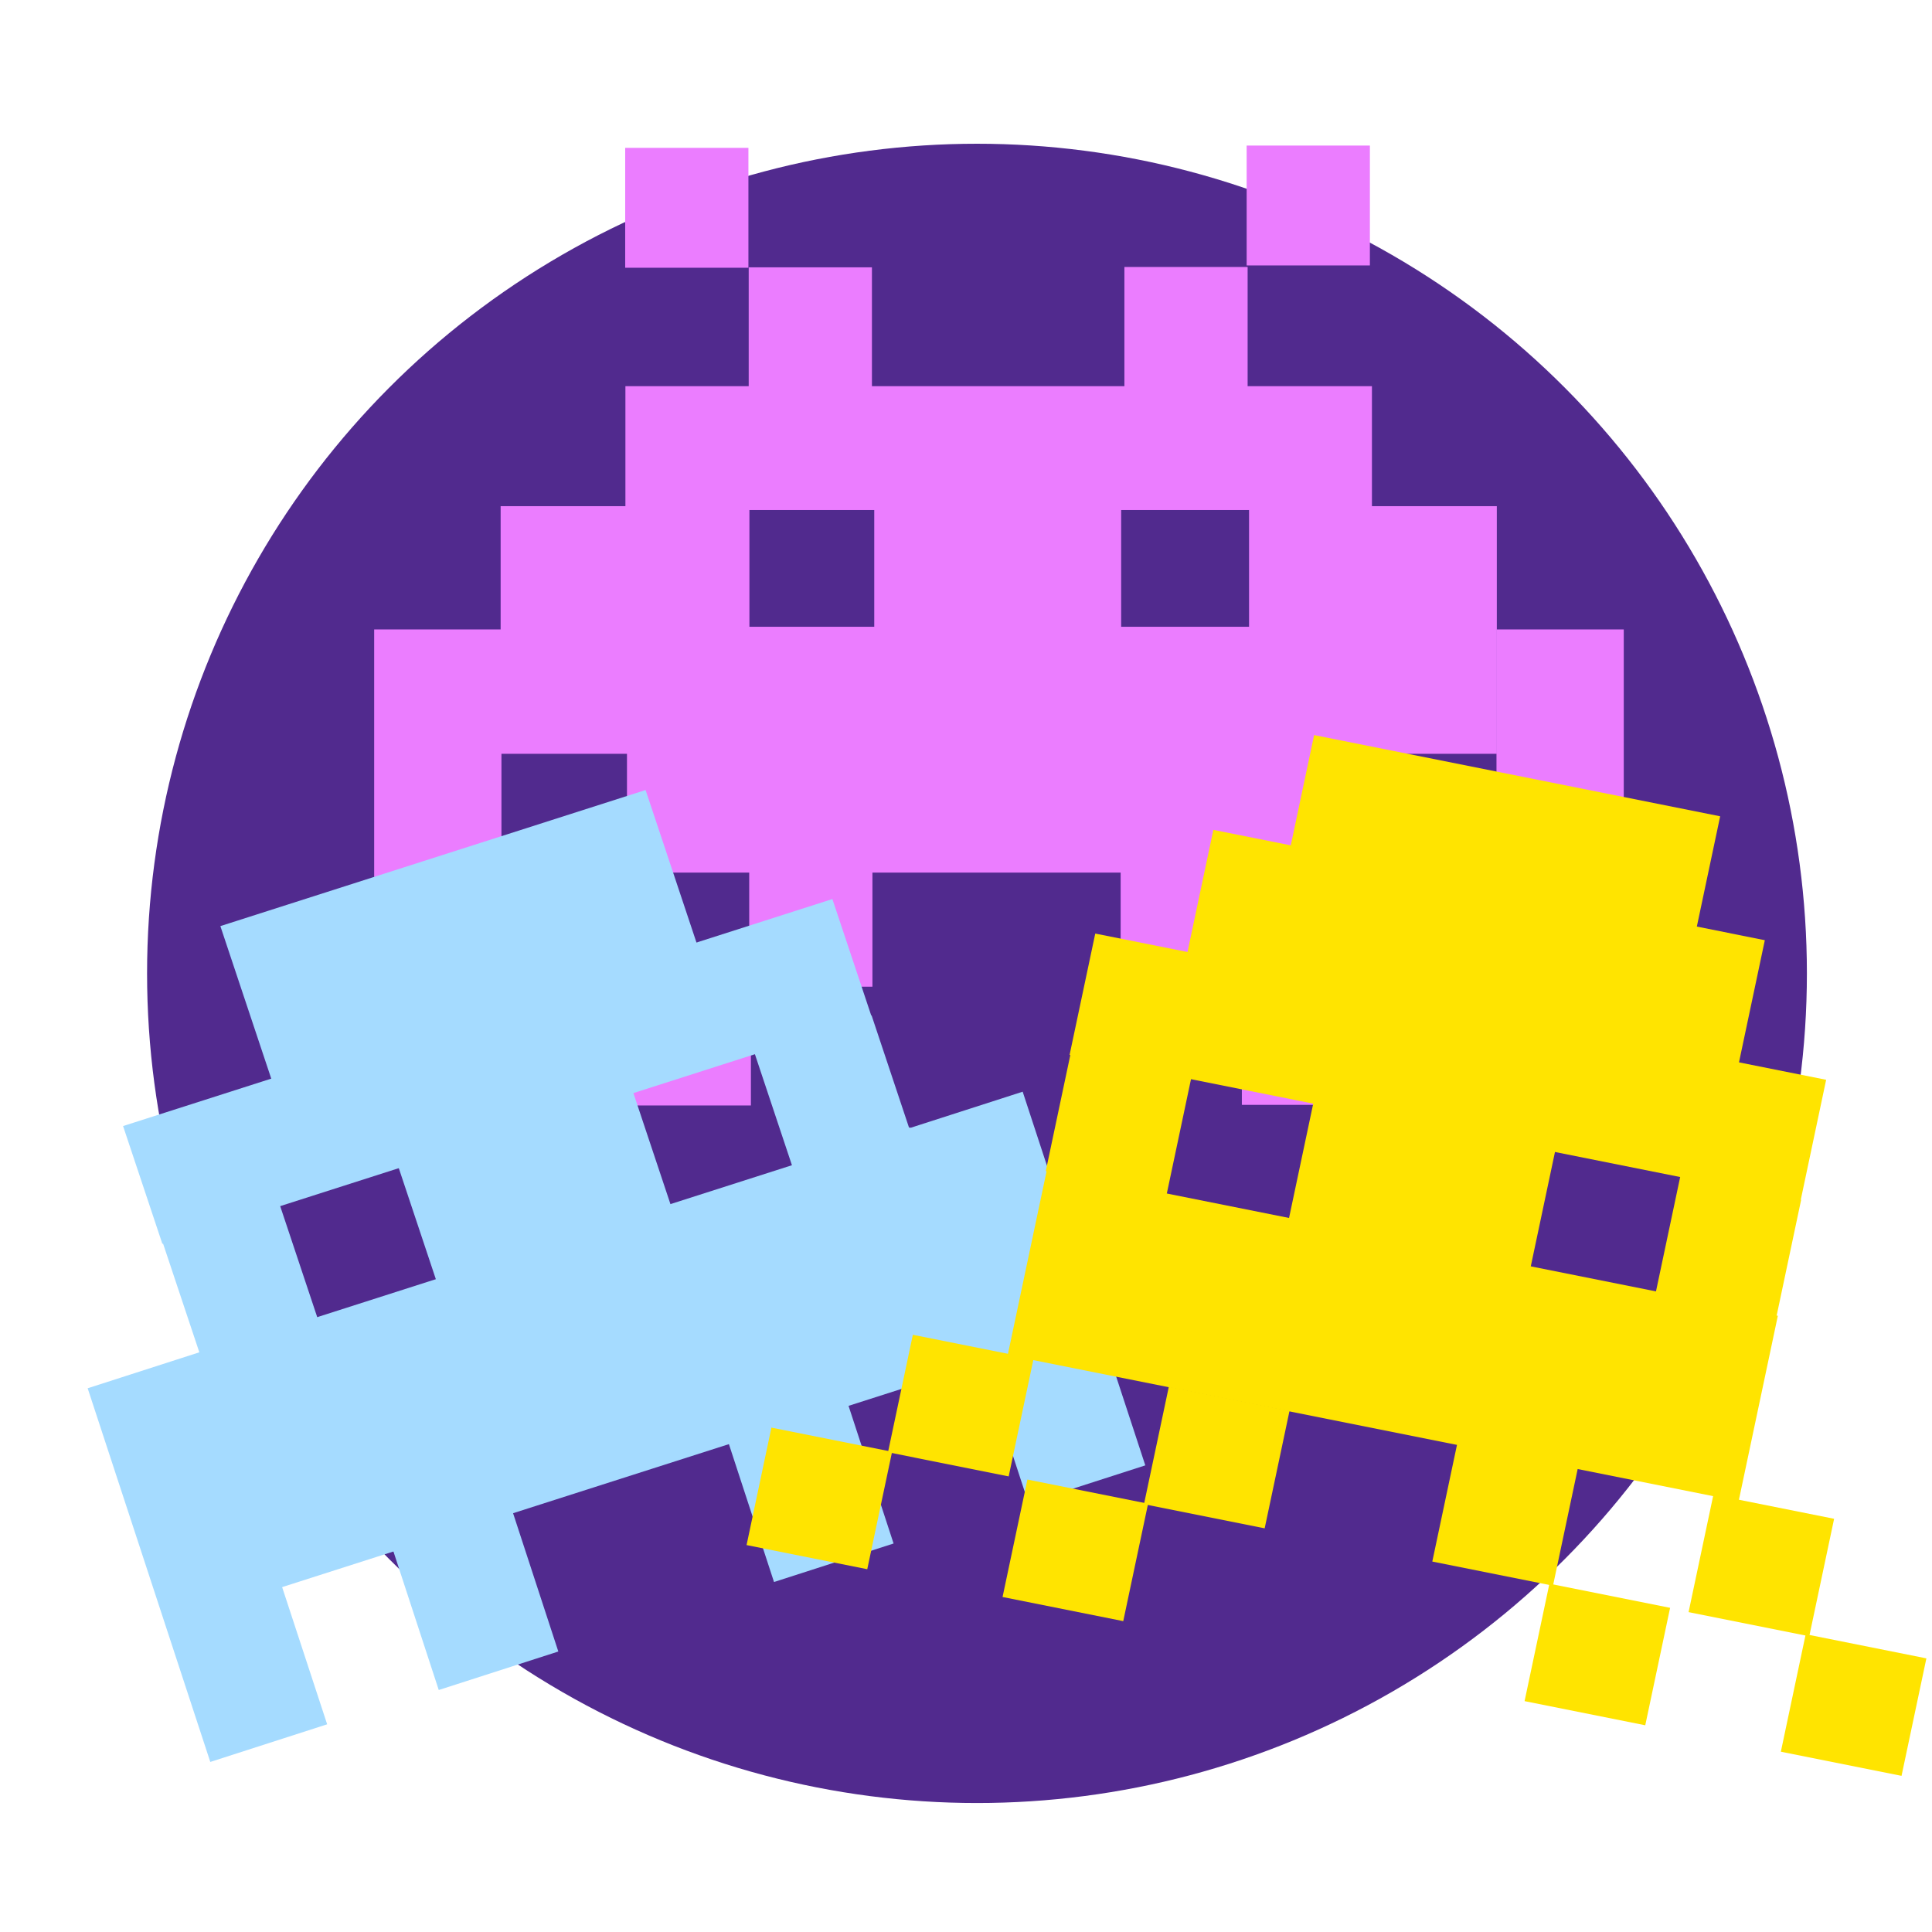 <?xml version="1.0" encoding="UTF-8" standalone="no"?>
<!-- Created with Inkscape (http://www.inkscape.org/) -->

<svg
   version="1.1"
   id="svg1"
   width="512"
   height="512"
   viewBox="0 0 512 512"
   sodipodi:docname="spawnpointLogo.svg"
   inkscape:version="1.3.2 (091e20e, 2023-11-25, custom)"
   xmlns:inkscape="http://www.inkscape.org/namespaces/inkscape"
   xmlns:sodipodi="http://sodipodi.sourceforge.net/DTD/sodipodi-0.dtd"
   xmlns="http://www.w3.org/2000/svg"
   xmlns:svg="http://www.w3.org/2000/svg">
  <defs
     id="defs1" />
  <sodipodi:namedview
     id="namedview1"
     pagecolor="#ffffff"
     bordercolor="#000000"
     borderopacity="0.25"
     inkscape:showpageshadow="2"
     inkscape:pageopacity="0.0"
     inkscape:pagecheckerboard="0"
     inkscape:deskcolor="#d1d1d1"
     showgrid="false"
     inkscape:zoom="1.6816406"
     inkscape:cx="281.57027"
     inkscape:cy="247.08014"
     inkscape:window-width="1858"
     inkscape:window-height="1057"
     inkscape:window-x="1974"
     inkscape:window-y="-8"
     inkscape:window-maximized="1"
     inkscape:current-layer="layer2" />
  <g
     inkscape:groupmode="layer"
     inkscape:label="bg"
     id="g1"
     style="opacity:1"
     transform="matrix(0.685,0,0,0.744,-16.389,131.827)">
    <ellipse
       style="opacity:1;fill:#512a8e;fill-opacity:1;stroke-width:1.326"
       id="path29"
       cx="401.898"
       cy="169.529"
       rx="321.073"
       ry="295.514" />
  </g>
  <g
     inkscape:groupmode="layer"
     id="layer2"
     inkscape:label="pal1"
     style="opacity:1"
     transform="matrix(0.685,0,0,0.744,-61.21,130.942)">
    <rect
       style="opacity:1;fill:#eb7dff;fill-opacity:1;stroke-width:1.205"
       id="rect3"
       width="47.674"
       height="42.7"
       x="331.227"
       y="-123.328" />
    <rect
       style="opacity:1;fill:#eb7dff;fill-opacity:1;stroke-width:1.205"
       id="rect3-7"
       width="47.674"
       height="42.7"
       x="571.66"
       y="-124.149" />
    <rect
       style="opacity:1;fill:#eb7dff;fill-opacity:1;stroke-width:1.205"
       id="rect3-7-7"
       width="47.674"
       height="42.7"
       x="522.909"
       y="133.325" />
    <rect
       style="opacity:1;fill:#eb7dff;fill-opacity:1;stroke-width:1.205"
       id="rect3-7-3"
       width="47.674"
       height="42.7"
       x="569.801"
       y="174.85" />
    <rect
       style="opacity:1;fill:#eb7dff;fill-opacity:1;stroke-width:1.205"
       id="rect3-2"
       width="47.674"
       height="42.7"
       x="524.362"
       y="-80.901" />
    <rect
       style="opacity:1;fill:#eb7dff;fill-opacity:1;stroke-width:1.205"
       id="rect3-0"
       width="47.674"
       height="42.7"
       x="379.012"
       y="-80.776" />
    <rect
       style="opacity:1;fill:#eb7dff;fill-opacity:1;stroke-width:1.187"
       id="rect5"
       width="49.239"
       height="88.204"
       x="619.202"
       y="4.3" />
    <rect
       style="opacity:1;fill:#eb7dff;fill-opacity:1;stroke-width:1.187"
       id="rect5-0"
       width="49.239"
       height="88.204"
       x="668.315"
       y="48.206" />
    <rect
       style="opacity:1;fill:#eb7dff;fill-opacity:1;stroke-width:1.187"
       id="rect5-8"
       width="49.239"
       height="88.204"
       x="283.04"
       y="4.3" />
    <rect
       style="opacity:1;fill:#eb7dff;fill-opacity:1;stroke-width:1.205"
       id="rect3-7-5"
       width="47.674"
       height="42.7"
       x="379.207"
       y="132.756" />
    <rect
       style="opacity:1;fill:#eb7dff;fill-opacity:1;stroke-width:1.205"
       id="rect3-7-5-7"
       width="47.674"
       height="42.7"
       x="332.195"
       y="175.068" />
    <rect
       style="opacity:1;fill:#eb7dff;fill-opacity:1;stroke-width:1.187"
       id="rect5-8-2"
       width="49.239"
       height="88.204"
       x="234.117"
       y="48.206" />
    <g
       id="g16"
       inkscape:label="body"
       transform="matrix(1.255,0,0,1.124,73.841,-124.665)">
      <rect
         style="fill:#eb7dff;fill-opacity:1;stroke-width:1.015"
         id="rect3-7-3-8"
         width="38"
         height="38"
         x="397.403"
         y="115.52" />
      <rect
         style="fill:#eb7dff;fill-opacity:1;stroke-width:1.015"
         id="rect3-7-3-2"
         width="38"
         height="38"
         x="205.384"
         y="115.52" />
      <rect
         style="opacity:1;fill:#eb7dff;fill-opacity:1"
         id="rect13"
         width="230.132"
         height="39.247"
         x="205.157"
         y="76.711" />
      <rect
         style="fill:#eb7dff;fill-opacity:1;stroke-width:1.409"
         id="rect13-9"
         width="230.132"
         height="77.9"
         x="205.641"
         y="152.954" />
      <rect
         style="opacity:1;fill:#eb7dff;fill-opacity:1"
         id="rect14"
         width="76.116"
         height="38.653"
         x="281.868"
         y="115.364" />
    </g>
  </g>
  <g
     inkscape:groupmode="layer"
     id="layer3"
     inkscape:label="pal2"
     transform="matrix(0.65,-0.228,0.216,0.709,-174.033,200.751)">
    <g
       id="g16-6"
       inkscape:label="body"
       style="opacity:1"
       transform="matrix(1.246,0.032,0.032,1.132,-12.209,123.413)">
      <rect
         style="fill:#a5dbff;fill-opacity:1;stroke-width:1.015"
         id="rect3-7-3-8-8"
         width="38"
         height="38"
         x="397.403"
         y="115.52" />
      <rect
         style="fill:#a5dbff;fill-opacity:1;stroke-width:1.015"
         id="rect3-7-3-2-4"
         width="38"
         height="38"
         x="205.384"
         y="115.52" />
      <rect
         style="opacity:1;fill:#a5dbff;fill-opacity:1"
         id="rect13-8"
         width="230.132"
         height="39.247"
         x="205.157"
         y="76.711" />
      <rect
         style="fill:#a5dbff;fill-opacity:1;stroke-width:1.409"
         id="rect13-9-4"
         width="230.132"
         height="77.9"
         x="205.641"
         y="152.954" />
      <rect
         style="opacity:1;fill:#a5dbff;fill-opacity:1"
         id="rect14-1"
         width="76.116"
         height="38.653"
         x="281.868"
         y="115.364" />
      <rect
         style="opacity:1;fill:#a5dbff;fill-opacity:1"
         id="rect16"
         width="137.961"
         height="51.141"
         x="188.506"
         y="230.727"
         transform="translate(64.727,-204.84)" />
    </g>
    <rect
       style="opacity:1;fill:#a5dbff;fill-opacity:1;stroke-width:0.984"
       id="rect17"
       width="47.268"
       height="140.712"
       x="526.968"
       y="297.993"
       transform="matrix(1,0.024,0.023,1,0,0)" />
    <rect
       style="fill:#a5dbff;fill-opacity:1;stroke-width:0.984"
       id="rect17-8"
       width="47.268"
       height="140.712"
       x="196.586"
       y="296.453"
       transform="matrix(1,0.024,0.023,1,0,0)" />
    <rect
       style="opacity:1;fill:#a5dbff;fill-opacity:1;stroke-width:0.974"
       id="rect18"
       width="48.362"
       height="53.187"
       x="289.233"
       y="384.527"
       transform="matrix(1,0.024,0.022,1,0,0)" />
    <rect
       style="fill:#a5dbff;fill-opacity:1;stroke-width:0.974"
       id="rect18-9"
       width="48.362"
       height="53.187"
       x="424.847"
       y="384.512"
       transform="matrix(1,0.024,0.022,1,0,0)" />
  </g>
  <g
     inkscape:groupmode="layer"
     id="layer5"
     inkscape:label="pal3"
     transform="matrix(0.671,0.15,-0.138,0.729,93.065,155.948)"
     style="display:inline">
    <g
       id="g16-60"
       inkscape:label="body"
       transform="matrix(1.249,-0.026,-0.026,1.129,52.449,-18.922)">
      <rect
         style="fill:#ffe400;fill-opacity:1;stroke-width:1.015"
         id="rect3-7-3-8-1"
         width="38"
         height="38"
         x="397.403"
         y="115.52" />
      <rect
         style="fill:#ffe400;fill-opacity:1;stroke-width:1.015"
         id="rect3-7-3-2-9"
         width="38"
         height="38"
         x="205.384"
         y="115.52" />
      <rect
         style="opacity:1;fill:#ffe400;fill-opacity:1"
         id="rect13-5"
         width="230.132"
         height="39.247"
         x="205.157"
         y="76.711" />
      <rect
         style="fill:#ffe400;fill-opacity:1;stroke-width:1.236"
         id="rect13-9-8"
         width="230.132"
         height="60"
         x="205.641"
         y="152.954" />
      <rect
         style="opacity:1;fill:#ffe400;fill-opacity:1"
         id="rect14-11"
         width="76.116"
         height="38.653"
         x="281.868"
         y="115.364" />
      <rect
         style="opacity:1;fill:#ffe400;fill-opacity:1"
         id="rect30"
         width="127.851"
         height="36.869"
         x="219.429"
         y="111.796"
         transform="translate(39.157,-110.289)" />
      <rect
         style="opacity:1;fill:#ffe400;fill-opacity:1;stroke-width:1.266"
         id="rect29"
         width="173.64"
         height="40"
         x="195.048"
         y="147.475"
         transform="translate(39.157,-110.289)" />
    </g>
    <g
       id="g31"
       inkscape:label="right"
       transform="matrix(1.249,-0.026,-0.026,1.129,104.213,-144.449)">
      <g
         id="g30"
         inkscape:label="leg1"
         transform="translate(42.815)">
        <rect
           style="fill:#ffe400;fill-opacity:1;stroke-width:1.015"
           id="rect3-8"
           width="38"
           height="38"
           x="345.778"
           y="322.761" />
        <rect
           style="fill:#ffe400;fill-opacity:1;stroke-width:1.015"
           id="rect3-8-3"
           width="38"
           height="38"
           x="382.57"
           y="360.354" />
      </g>
      <g
         id="g30-4"
         inkscape:label="leg2"
         transform="translate(-37.832,0.22)">
        <rect
           style="fill:#ffe400;fill-opacity:1;stroke-width:1.015"
           id="rect3-8-8"
           width="38"
           height="38"
           x="345.778"
           y="322.761" />
        <rect
           style="fill:#ffe400;fill-opacity:1;stroke-width:1.015"
           id="rect3-8-3-3"
           width="38"
           height="38"
           x="382.57"
           y="360.354" />
      </g>
    </g>
    <g
       id="g31-2"
       inkscape:label="left"
       transform="matrix(-1.249,0.026,-0.026,1.129,807.562,-158.981)">
      <g
         id="g30-3"
         inkscape:label="leg1"
         transform="translate(42.815)">
        <rect
           style="fill:#ffe400;fill-opacity:1;stroke-width:1.015"
           id="rect3-8-4"
           width="38"
           height="38"
           x="345.778"
           y="322.761" />
        <rect
           style="fill:#ffe400;fill-opacity:1;stroke-width:1.015"
           id="rect3-8-3-5"
           width="38"
           height="38"
           x="382.57"
           y="360.354" />
      </g>
      <g
         id="g30-4-3"
         inkscape:label="leg2"
         transform="translate(-37.832,0.22)">
        <rect
           style="fill:#ffe400;fill-opacity:1;stroke-width:1.015"
           id="rect3-8-8-7"
           width="38"
           height="38"
           x="345.778"
           y="322.761" />
        <rect
           style="fill:#ffe400;fill-opacity:1;stroke-width:1.015"
           id="rect3-8-3-3-2"
           width="38"
           height="38"
           x="382.57"
           y="360.354" />
      </g>
    </g>
  </g>
</svg>

